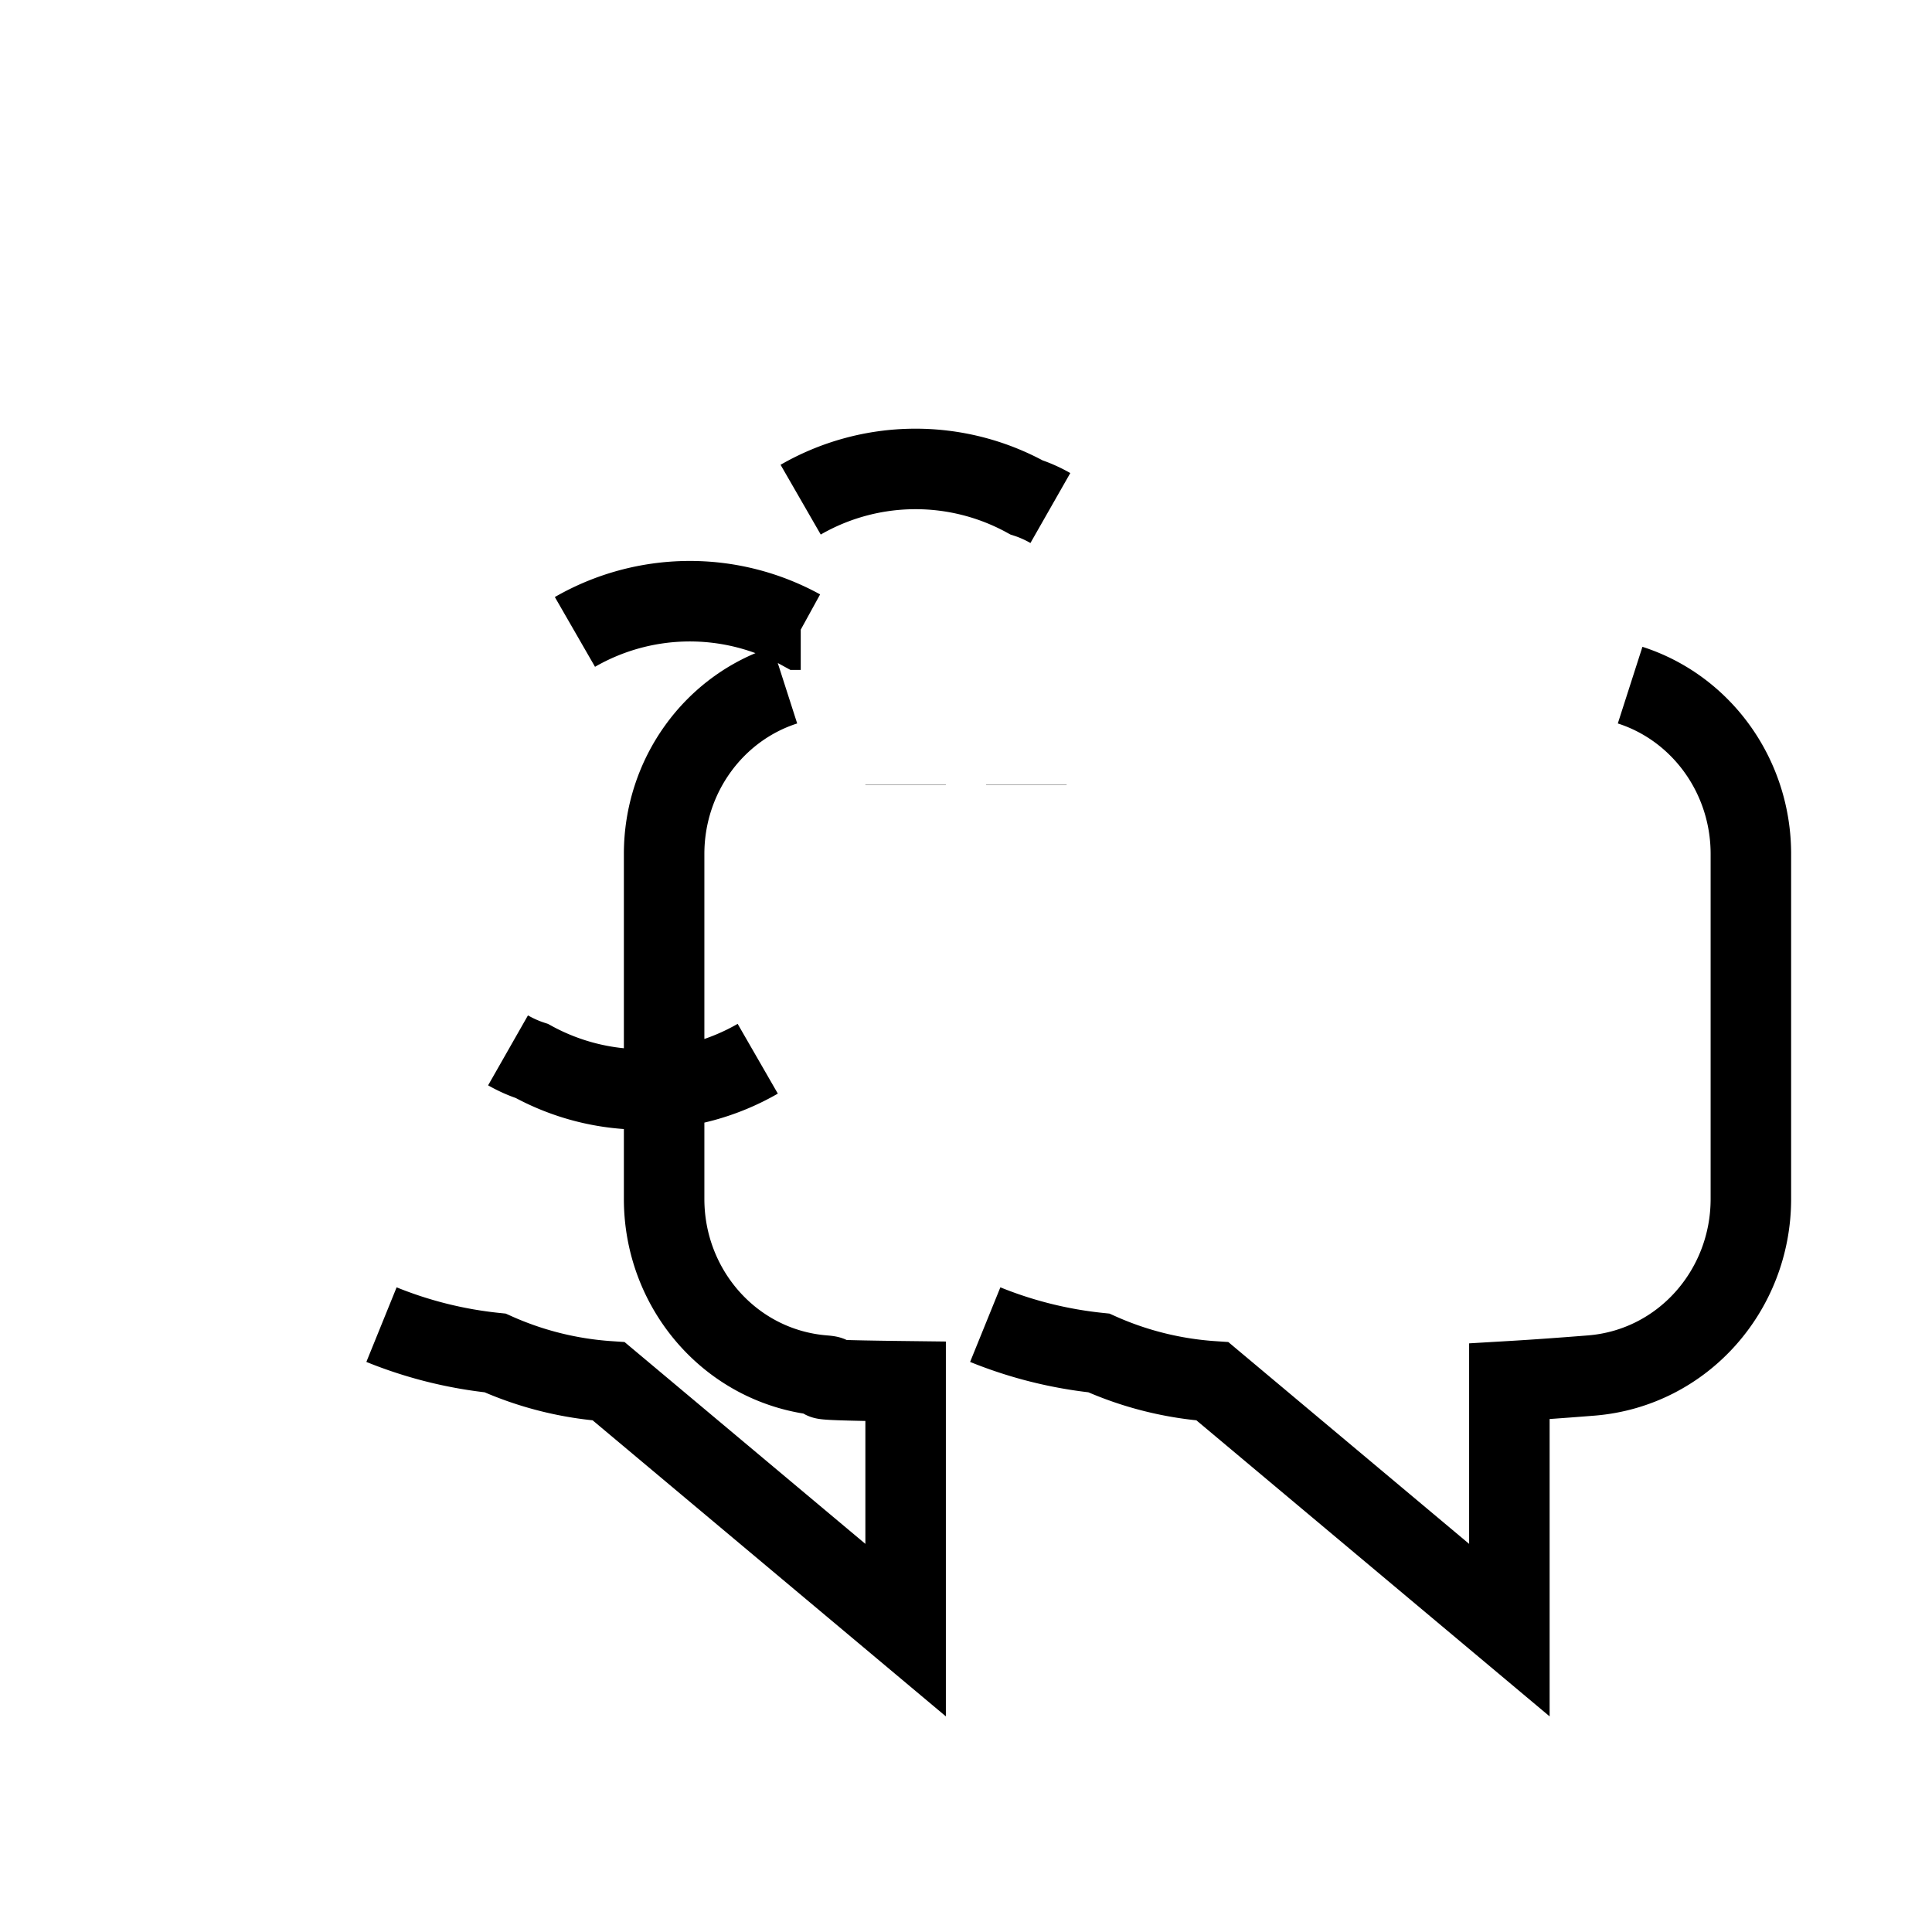 <svg xmlns="http://www.w3.org/2000/svg" fill="none" viewBox="0 0 24 24" strokeWidth="1.5" stroke="currentColor">
  <path strokeLinecap="round" strokeLinejoin="round" d="M20.25 8.511c.884.284 1.5 1.128 1.5 2.097v4.286c0 1.136-.847 2.1-1.98 2.193-.34.027-.68.052-1.02.072v3.091l-3.688-3.091a4.136 4.136 0 01-1.411-.352 5.172 5.172 0 01-1.412-.352M9.75 8.511c-.884.284-1.5 1.128-1.5 2.097v4.286c0 1.136.847 2.1 1.98 2.193.34.027-.68.052 1.02.072v3.091l-3.688-3.091a4.136 4.136 0 01-1.411-.352 5.172 5.172 0 01-1.412-.352M6.311 13.048c.093.053.192.098.297.132a2.86 2.86 0 002.805-.028M13.048 6.311c-.093-.053-.192-.098-.297-.132a2.86 2.86 0 00-2.805.028m.001 1.615a2.86 2.86 0 00-2.805.028M11.25 9.75v.003M12.75 9.75v.003" />
</svg> 